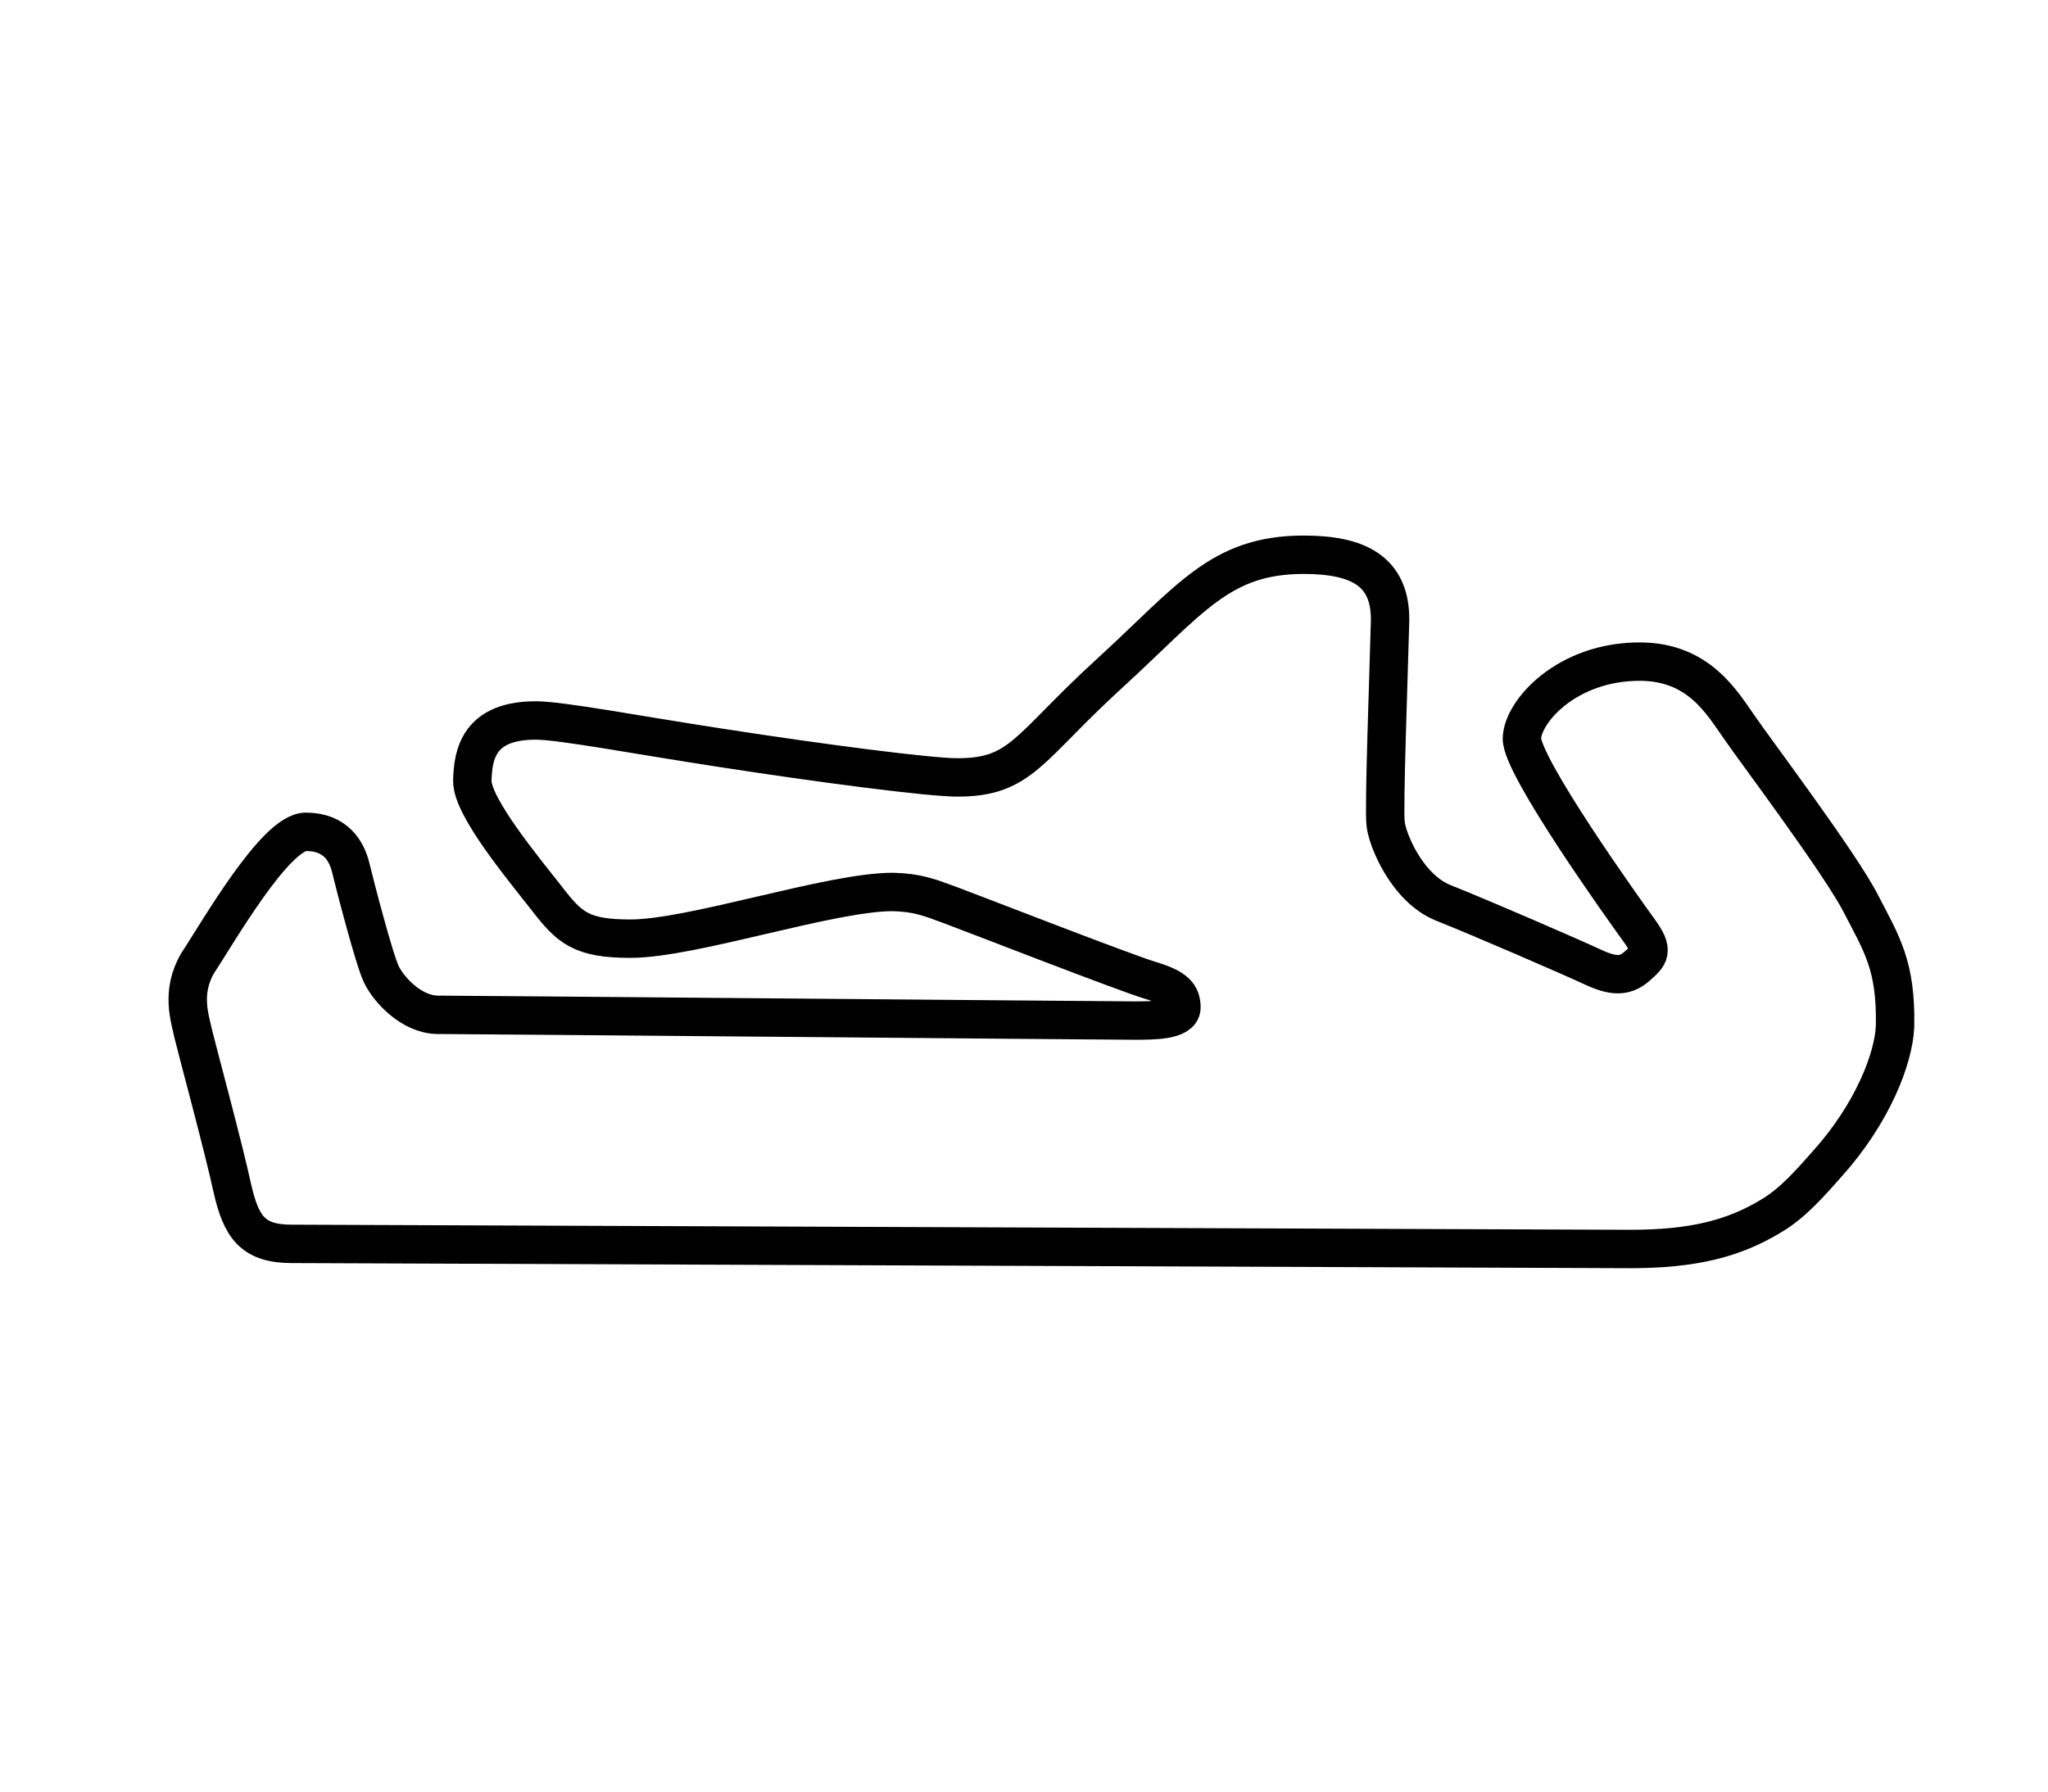<?xml version="1.0" encoding="utf-8"?>
<!-- Generator: Adobe Illustrator 21.1.0, SVG Export Plug-In . SVG Version: 6.00 Build 0)  -->
<svg version="1.1" id="Livello_1" xmlns="http://www.w3.org/2000/svg" xmlns:xlink="http://www.w3.org/1999/xlink" x="0px" y="0px"
	 viewBox="0 0 320 280" style="enable-background:new 0 0 320 280;" xml:space="preserve">
<style type="text/css">
	.st0{fill:none;stroke:#000000;stroke-width:6;stroke-miterlimit:10;}
</style>
<path class="st0" d="M285.5,181.9c-2.4,2.7-5.3,6.1-8.7,8.1c-5.9,3.6-12.3,5.2-22.1,5.2c-6.4,0-203-0.8-209.1-0.8
	c-6.1,0-7.9-2.6-9.3-8.7c-1.3-6.1-5.5-21.6-6.1-24.1c-0.5-2.4-2-6.5,0.7-11.1C33.9,146,43,130,47.8,130c4.7,0,6.4,3.1,7,5.6
	c0.6,2.5,3.7,14.5,4.8,16.7c1.1,2.3,4.6,6.2,8.7,6.3c4.1,0,105.8,0.9,108.9,0.9c3,0,7.3,0,7.4-2c0-2-0.9-3.1-4.9-4.3
	c-4-1.2-27.6-10.4-31.1-11.7c-3.5-1.3-5.3-2-9.1-2.1c-9.8,0-31.3,7.3-41,7.3c-7.7,0-9.5-1.7-13-6.2c-3.5-4.5-11.8-14.4-11.7-18.5
	c0.1-4.1,1-9.4,9.9-9.4c4,0,16,2.3,29.1,4.3c15.5,2.4,32.4,4.6,36.8,4.6c10,0,11-4.6,23.7-16.2c12.7-11.6,17.3-18.6,30.4-18.6
	c8.3,0,13.6,2.4,13.5,10.3c-0.2,7.9-1,29.3-0.7,31.7c0.2,2.4,3.3,10.1,9,12.4c5.8,2.3,20.1,8.5,23.3,10c3.2,1.5,5.1,1.6,7-0.1
	c1.9-1.7,2.7-2.3,0.3-5.6c-2.4-3.3-18.4-25.7-18.3-30c0.1-4.2,7-12,18.4-12c9.3,0,12.9,6.5,15.6,10.3c2.6,3.8,15.8,21.3,19,27.6
	c3.2,6.2,5.5,9.6,5.3,19.1C295.9,165.4,292.6,174,285.5,181.9z"/>
</svg>

